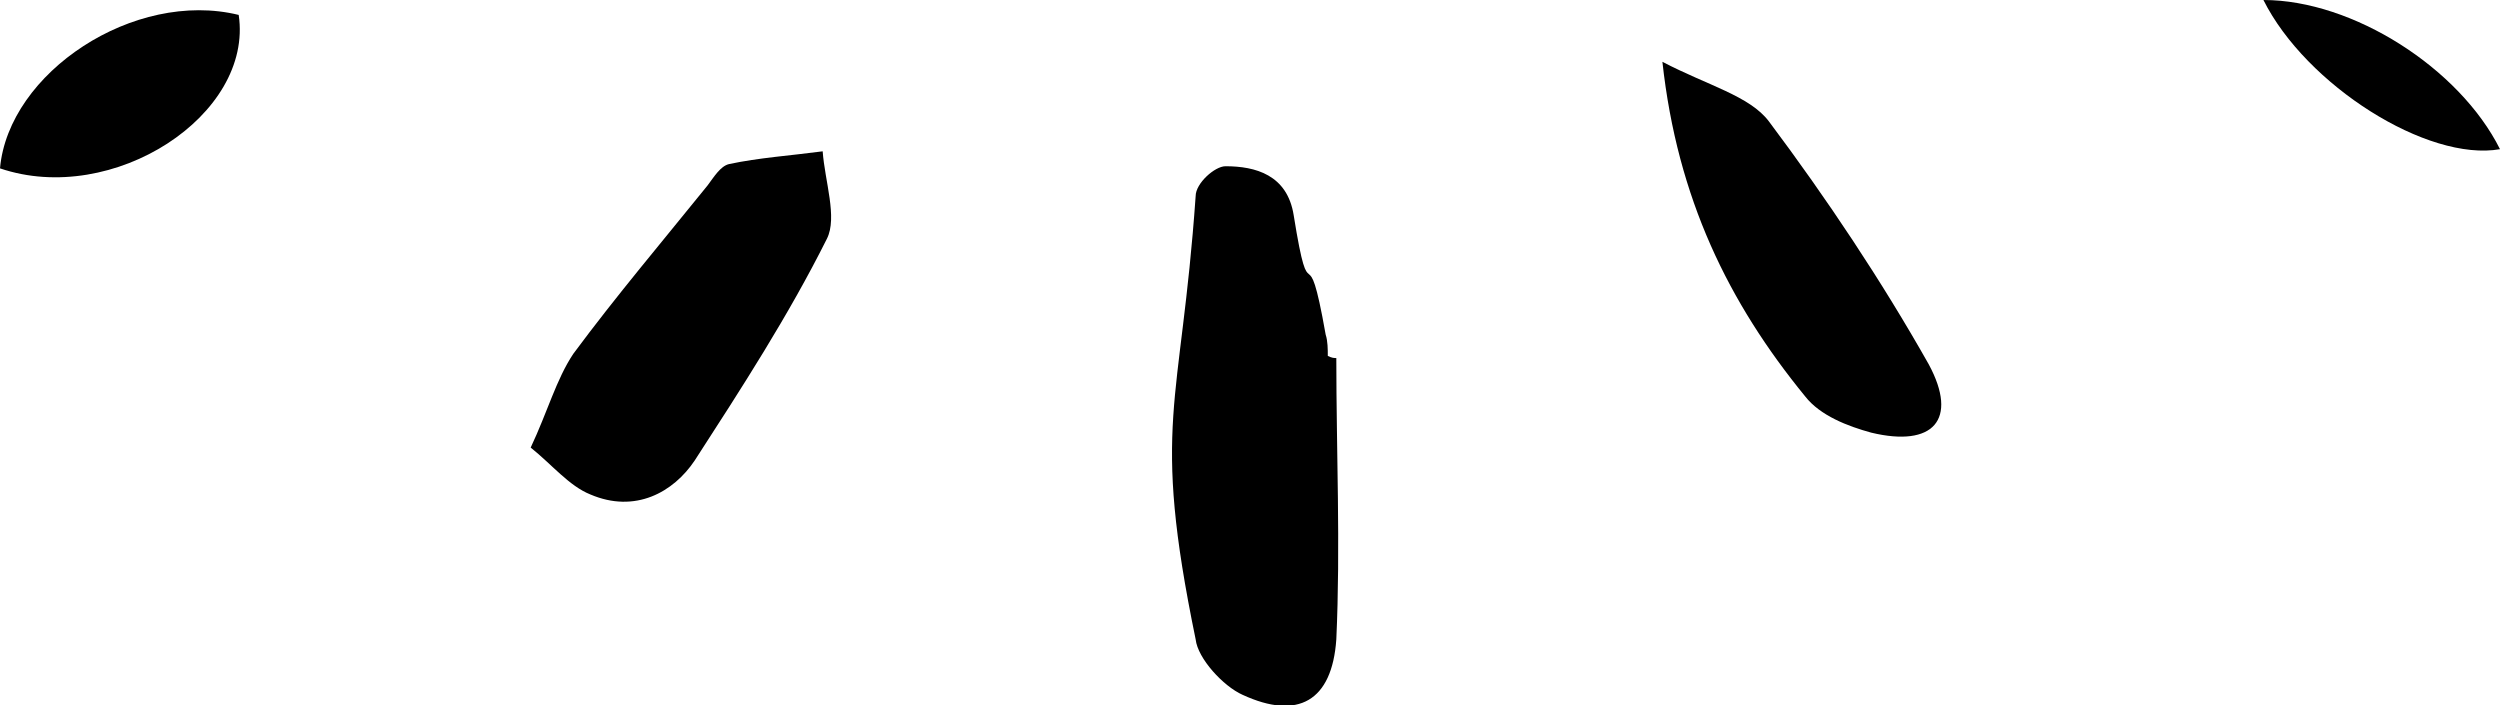 <!-- Generator: Adobe Illustrator 25.0.0, SVG Export Plug-In  -->
<svg version="1.1" xmlns="http://www.w3.org/2000/svg" xmlns:xlink="http://www.w3.org/1999/xlink" x="0px" y="0px" width="117.3px"
	 height="33.1px" viewBox="0 0 117.3 33.1" style="overflow:visible;enable-background:new 0 0 117.3 33.1;" xml:space="preserve">
<defs>
</defs>
<g>
	<path d="M62.7,16.8c0,4.4,0.2,8.8,0,13.2c-0.2,2.9-1.8,3.8-4.4,2.6c-0.9-0.4-2.1-1.7-2.2-2.6C54,19.8,55.4,19.2,56.1,9.2
		c0-0.6,0.9-1.4,1.4-1.4c1.4,0,2.9,0.4,3.2,2.3c0.8,5,0.6,0.5,1.5,5.6c0.1,0.3,0.1,0.7,0.1,1C62.5,16.8,62.6,16.8,62.7,16.8z"/>
	<path d="M24.9,21c0.8-1.7,1.2-3.2,2-4.4c2-2.7,4.2-5.3,6.3-7.9c0.3-0.4,0.6-0.9,1-1c1.4-0.3,2.9-0.4,4.4-0.6
		c0.1,1.4,0.7,3.1,0.2,4.1c-1.8,3.6-4,7-6.2,10.4c-1,1.5-2.8,2.5-4.9,1.6C26.7,22.8,25.9,21.8,24.9,21z"/>
	<path d="M78,2.9c2.1,1.1,4.1,1.6,5,2.8c2.7,3.6,5.3,7.5,7.5,11.4c1.4,2.6,0.2,3.9-2.7,3.2c-1.1-0.3-2.4-0.8-3.1-1.7
		C81.1,14.2,78.7,9.3,78,2.9z"/>
	<path d="M0,7.9c0.4-4.5,6.3-8.4,11.2-7.2C11.9,5.4,5.3,9.7,0,7.9z"/>
	<path d="M106.2,0c4.2,0,9.2,3.2,11.1,7C113.9,7.6,108.2,4,106.2,0z"/>
</g>
</svg>
